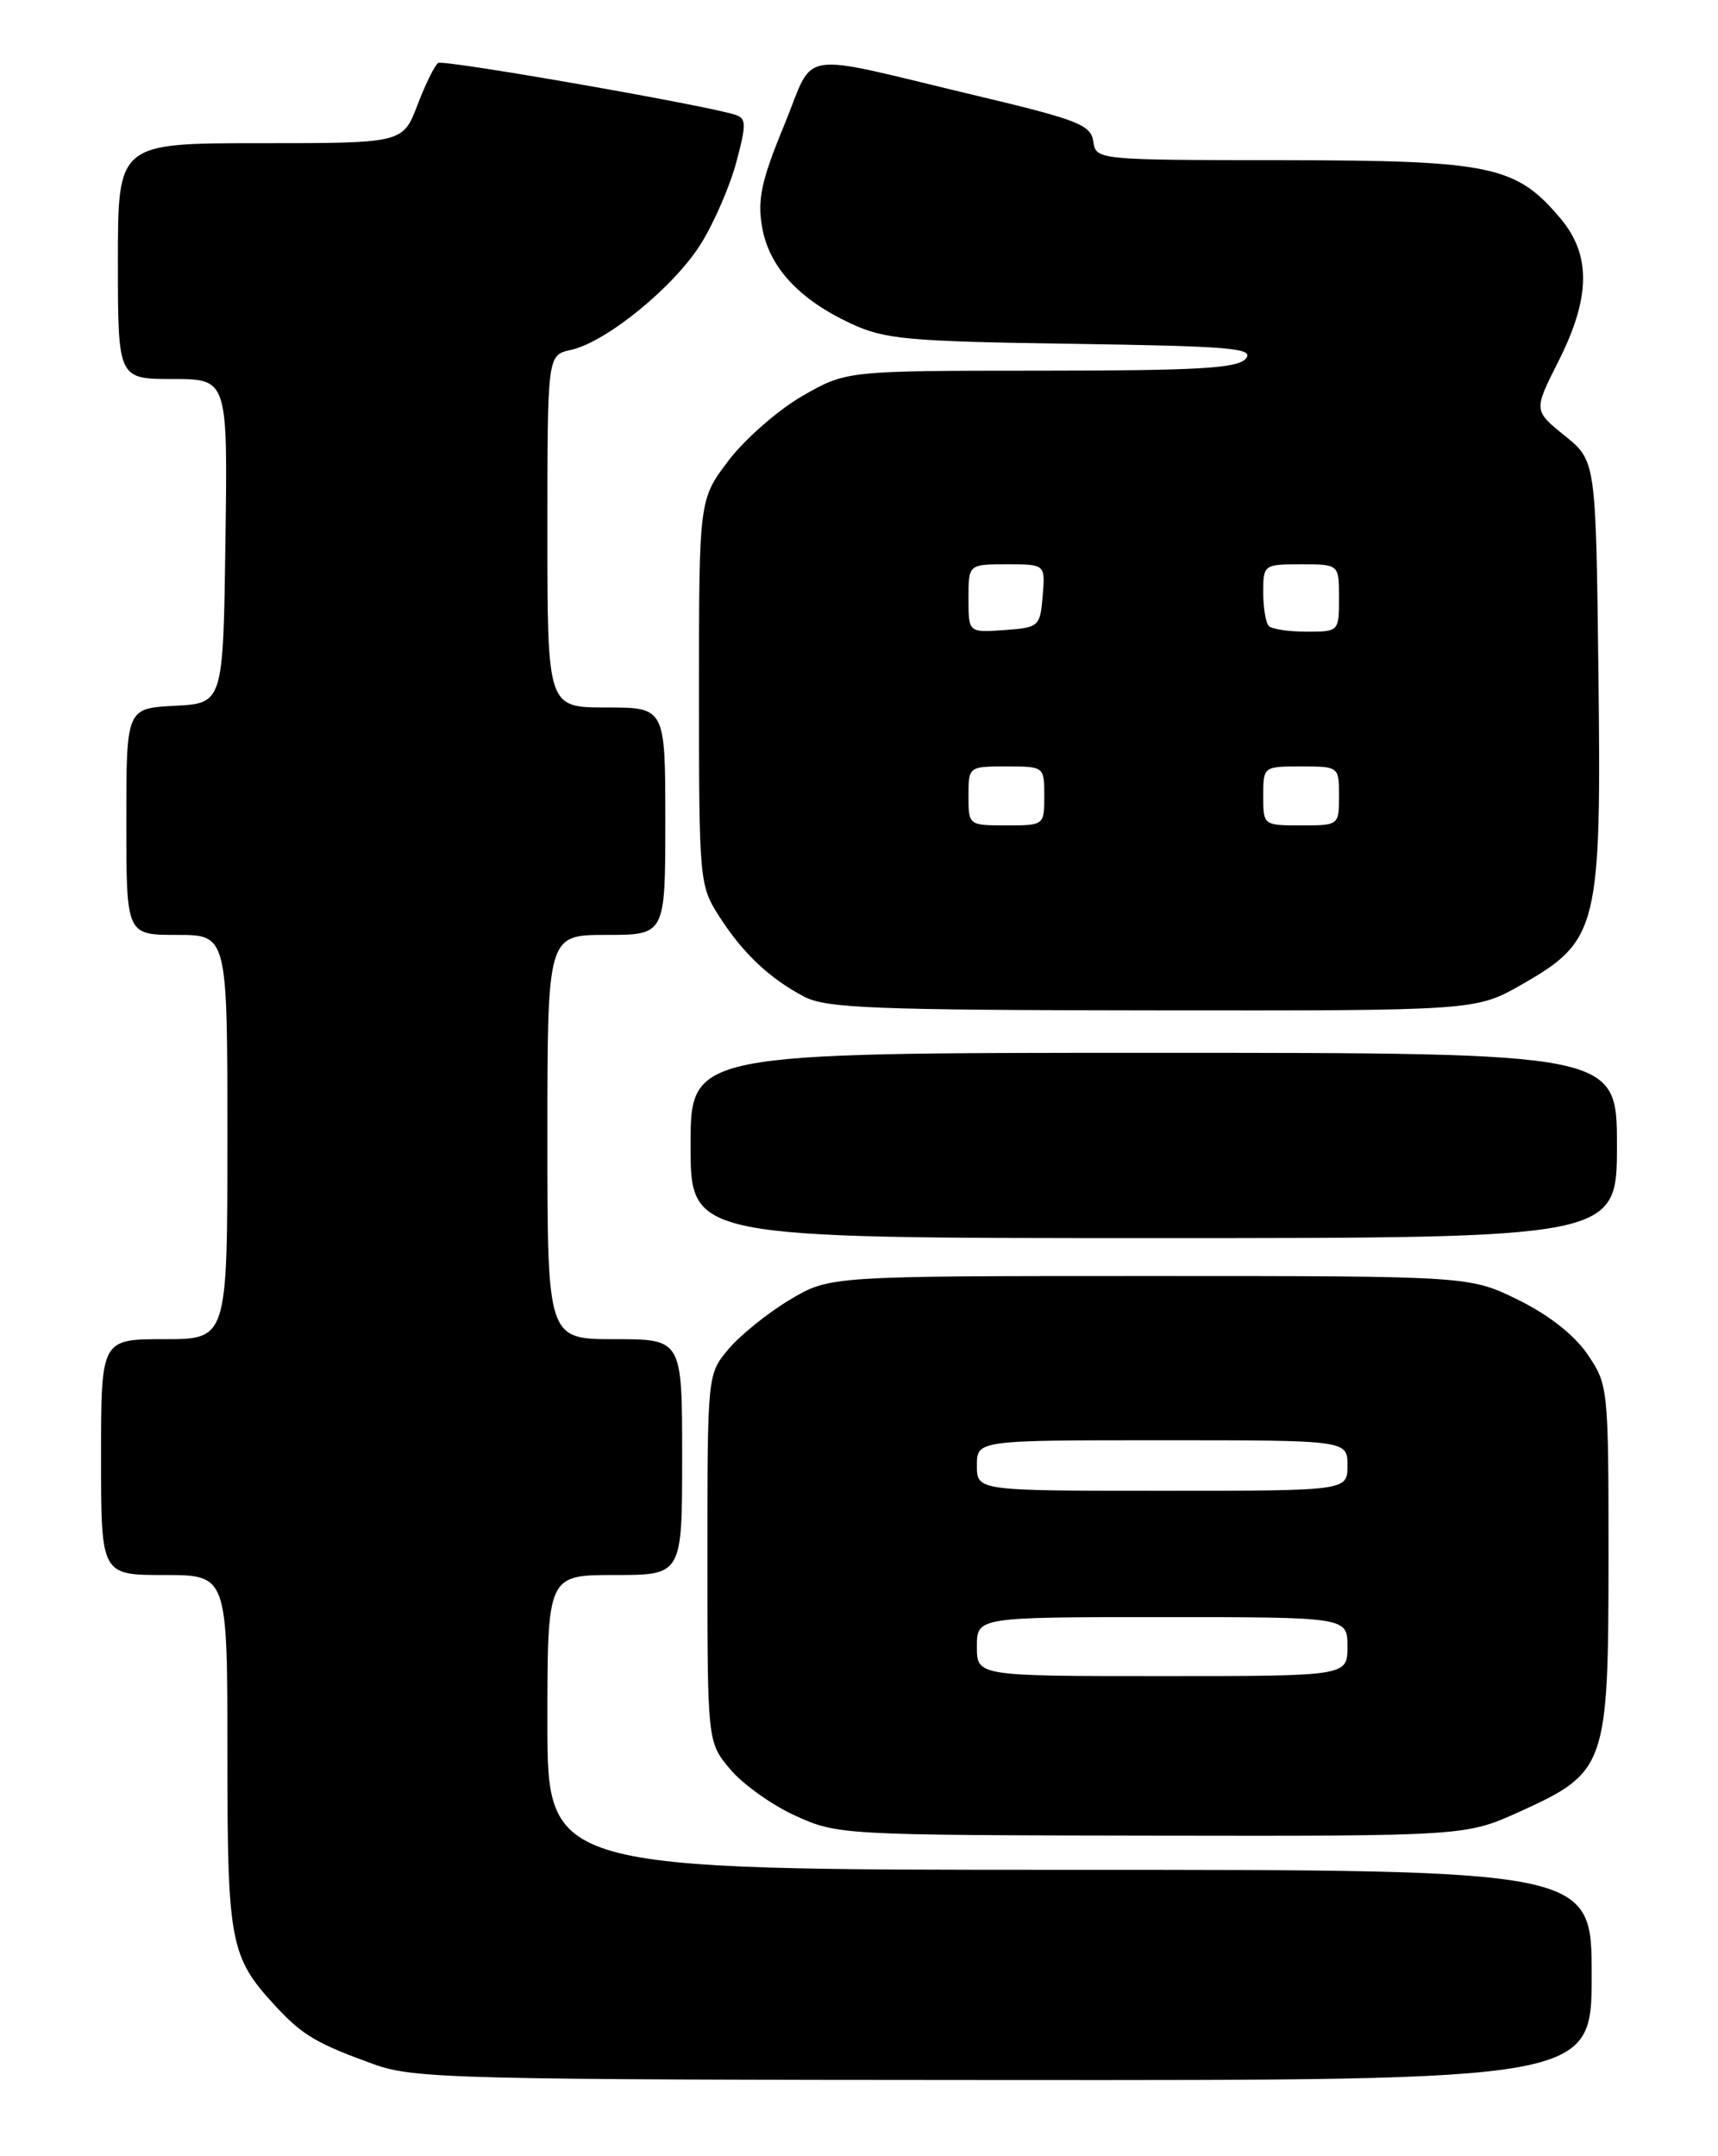 <?xml version="1.0" encoding="UTF-8" standalone="no"?>
<!DOCTYPE svg PUBLIC "-//W3C//DTD SVG 1.1//EN" "http://www.w3.org/Graphics/SVG/1.1/DTD/svg11.dtd" >
<svg xmlns="http://www.w3.org/2000/svg" xmlns:xlink="http://www.w3.org/1999/xlink" version="1.1" viewBox="0 0 204 256">
 <g >
 <path fill="currentColor"
d=" M 189.00 234.50 C 189.00 222.00 189.00 222.00 127.00 222.00 C 65.00 222.00 65.00 222.00 65.00 204.50 C 65.00 187.00 65.00 187.00 73.00 187.00 C 81.00 187.00 81.00 187.00 81.00 173.00 C 81.00 159.00 81.00 159.00 73.00 159.00 C 65.00 159.00 65.00 159.00 65.00 135.00 C 65.00 111.00 65.00 111.00 72.00 111.00 C 79.00 111.00 79.00 111.00 79.00 97.50 C 79.00 84.00 79.00 84.00 72.00 84.00 C 65.00 84.00 65.00 84.00 65.00 63.08 C 65.00 42.16 65.00 42.16 67.77 41.55 C 72.01 40.62 80.11 34.00 83.27 28.88 C 84.83 26.36 86.71 22.00 87.45 19.19 C 88.67 14.58 88.64 14.02 87.15 13.58 C 82.86 12.32 52.70 7.07 52.04 7.47 C 51.63 7.73 50.52 9.97 49.57 12.47 C 47.83 17.00 47.83 17.00 30.92 17.00 C 14.00 17.00 14.00 17.00 14.00 31.00 C 14.00 45.00 14.00 45.00 20.52 45.00 C 27.04 45.00 27.04 45.00 26.77 64.25 C 26.50 83.50 26.50 83.50 20.75 83.80 C 15.00 84.10 15.00 84.10 15.00 97.55 C 15.00 111.00 15.00 111.00 21.00 111.00 C 27.00 111.00 27.00 111.00 27.00 135.00 C 27.00 159.00 27.00 159.00 19.50 159.00 C 12.00 159.00 12.00 159.00 12.00 173.00 C 12.00 187.00 12.00 187.00 19.50 187.00 C 27.00 187.00 27.00 187.00 27.00 208.05 C 27.00 230.83 27.29 232.34 32.86 238.34 C 35.96 241.66 37.68 242.67 44.46 245.11 C 49.14 246.80 54.46 246.93 119.25 246.96 C 189.00 247.00 189.00 247.00 189.00 234.50 Z  M 180.49 215.08 C 190.73 210.43 190.99 209.70 191.00 184.98 C 191.00 164.79 190.96 164.41 188.52 160.82 C 186.95 158.51 183.93 156.13 180.27 154.33 C 174.50 151.50 174.50 151.50 136.50 151.50 C 98.50 151.50 98.50 151.50 93.77 154.33 C 91.16 155.89 87.90 158.52 86.52 160.16 C 84.00 163.15 84.00 163.15 84.00 185.00 C 84.00 206.85 84.00 206.85 86.72 210.08 C 88.21 211.85 91.70 214.34 94.47 215.59 C 99.42 217.85 100.12 217.89 136.77 217.94 C 174.04 218.00 174.04 218.00 180.49 215.08 Z  M 192.00 136.00 C 192.00 125.00 192.00 125.00 137.00 125.00 C 82.00 125.00 82.00 125.00 82.00 136.00 C 82.00 147.00 82.00 147.00 137.00 147.00 C 192.00 147.00 192.00 147.00 192.00 136.00 Z  M 180.75 116.86 C 189.78 111.69 190.16 110.14 189.80 79.85 C 189.50 54.72 189.50 54.72 185.80 51.73 C 182.10 48.74 182.10 48.74 185.05 42.90 C 188.88 35.32 188.95 30.28 185.29 25.93 C 180.01 19.66 177.08 19.05 152.32 19.02 C 130.21 19.00 130.14 18.99 129.82 16.79 C 129.54 14.83 127.98 14.22 116.00 11.37 C 94.06 6.15 96.90 5.71 93.09 14.93 C 90.43 21.37 89.93 23.65 90.48 26.89 C 91.29 31.66 94.79 35.49 101.00 38.40 C 105.06 40.29 107.63 40.53 127.31 40.82 C 146.09 41.10 148.96 41.34 147.94 42.57 C 146.98 43.73 142.45 44.00 123.63 44.01 C 100.50 44.02 100.50 44.02 95.30 47.00 C 92.45 48.64 88.51 52.07 86.55 54.63 C 83.00 59.29 83.00 59.29 83.00 82.16 C 83.00 104.55 83.05 105.12 85.38 108.77 C 88.18 113.15 91.34 116.15 95.50 118.34 C 98.08 119.70 103.87 119.93 136.88 119.96 C 175.26 120.00 175.26 120.00 180.75 116.86 Z  M 116.00 195.50 C 116.00 192.00 116.00 192.00 138.00 192.00 C 160.00 192.00 160.00 192.00 160.00 195.50 C 160.00 199.00 160.00 199.00 138.00 199.00 C 116.00 199.00 116.00 199.00 116.00 195.50 Z  M 116.00 174.00 C 116.00 171.00 116.00 171.00 138.00 171.00 C 160.00 171.00 160.00 171.00 160.00 174.00 C 160.00 177.00 160.00 177.00 138.00 177.00 C 116.00 177.00 116.00 177.00 116.00 174.00 Z  M 115.00 94.50 C 115.00 91.02 115.02 91.00 119.50 91.00 C 123.98 91.00 124.00 91.02 124.00 94.50 C 124.00 97.98 123.98 98.00 119.50 98.00 C 115.02 98.00 115.00 97.98 115.00 94.50 Z  M 150.00 94.50 C 150.00 91.02 150.02 91.00 154.50 91.00 C 158.98 91.00 159.00 91.02 159.00 94.50 C 159.00 97.98 158.98 98.00 154.50 98.00 C 150.02 98.00 150.00 97.98 150.00 94.50 Z  M 115.00 71.06 C 115.00 67.00 115.00 67.00 119.56 67.00 C 124.12 67.00 124.12 67.00 123.81 70.75 C 123.51 74.39 123.38 74.51 119.25 74.81 C 115.00 75.11 115.00 75.11 115.00 71.06 Z  M 150.67 74.33 C 150.30 73.97 150.00 72.17 150.00 70.33 C 150.00 67.05 150.07 67.00 154.50 67.00 C 159.00 67.00 159.00 67.00 159.00 71.00 C 159.00 74.97 158.97 75.00 155.17 75.00 C 153.06 75.00 151.03 74.70 150.67 74.33 Z "/>
</g>
</svg>